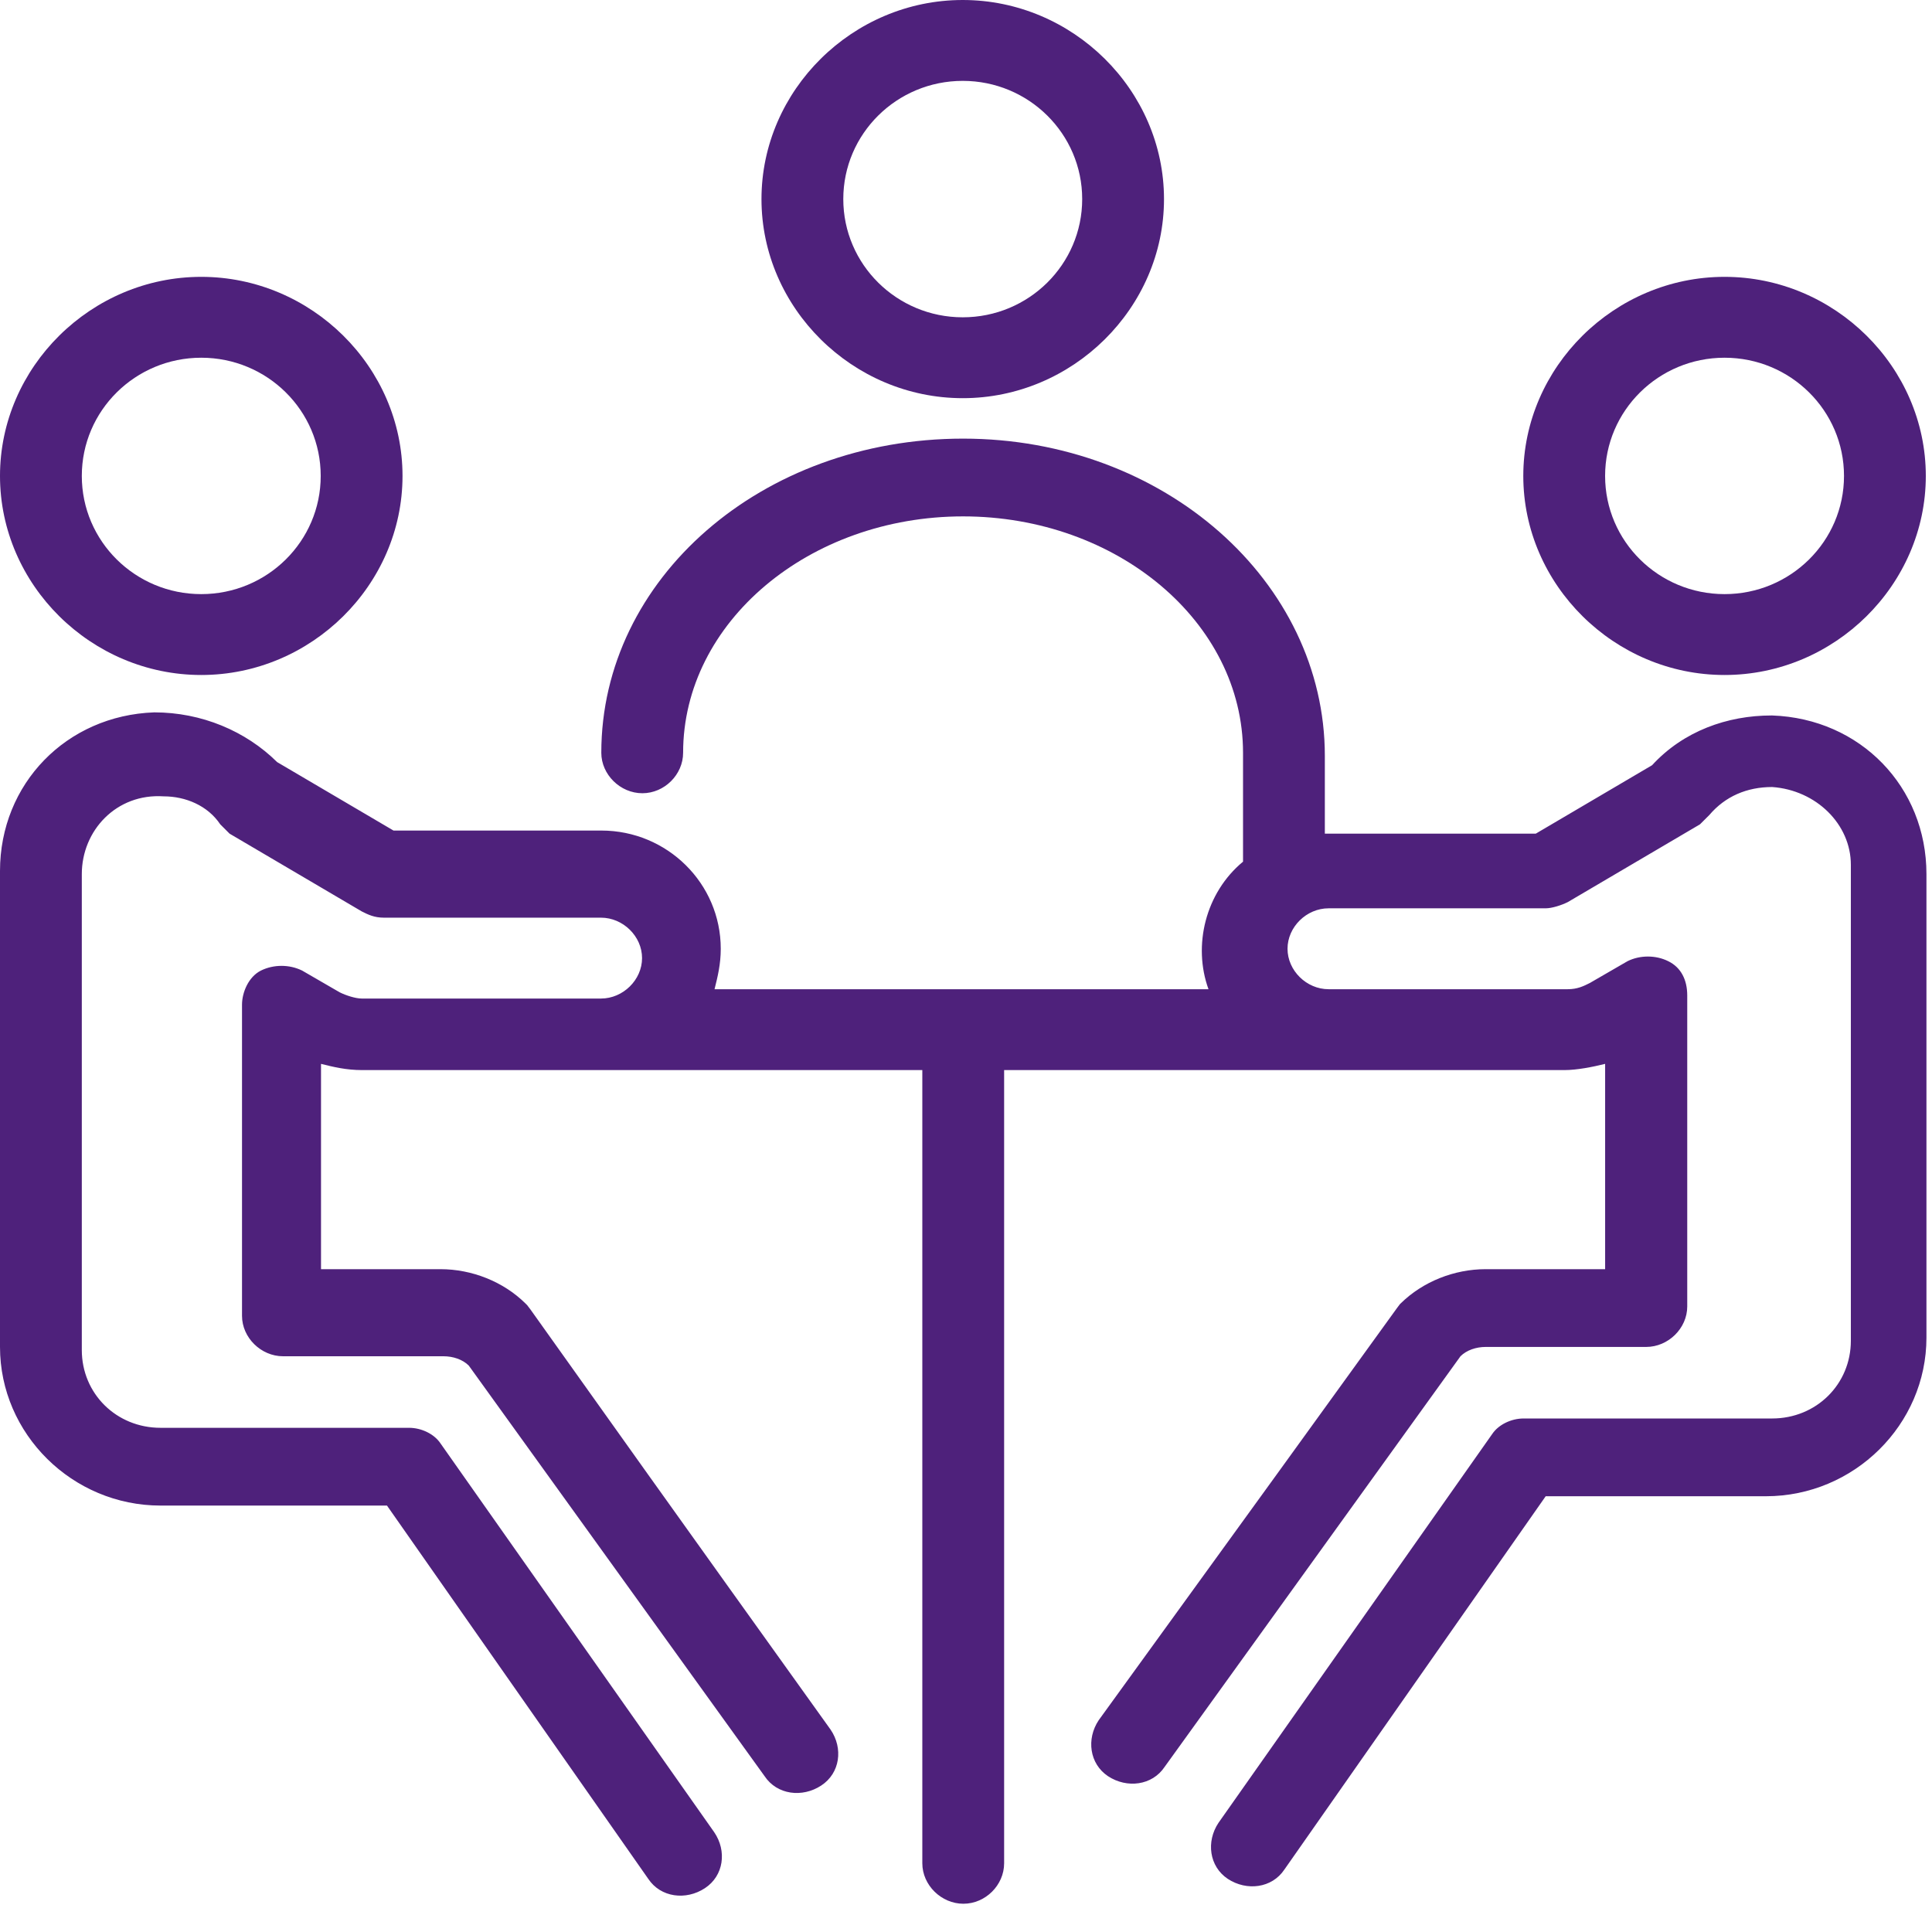 <svg width="64" height="64" viewBox="0 0 64 64" fill="none" xmlns="http://www.w3.org/2000/svg">
<path d="M58.684 23.701C57.221 23.701 55.768 24.216 54.727 25.349L50.874 27.616H43.887V25.04C43.887 19.27 38.57 14.53 31.903 14.53C25.236 14.53 19.919 19.167 19.919 24.937C19.919 25.659 20.547 26.277 21.279 26.277C22.011 26.277 22.629 25.659 22.629 24.937C22.629 20.609 26.802 17.106 31.903 17.106C37.004 17.106 41.177 20.609 41.177 24.937V28.544C39.93 29.574 39.508 31.326 40.033 32.769H23.67C23.773 32.356 23.876 31.944 23.876 31.429C23.876 29.265 22.103 27.513 19.919 27.513H13.035L9.181 25.246C8.141 24.216 6.677 23.598 5.111 23.598C2.195 23.701 0 25.968 0 28.853V44.619C0 47.504 2.401 49.874 5.317 49.874H12.819L21.475 62.24C21.887 62.858 22.722 62.961 23.35 62.549C23.979 62.137 24.082 61.312 23.659 60.694L14.591 47.813C14.385 47.504 13.963 47.298 13.55 47.298H5.317C3.854 47.298 2.71 46.165 2.71 44.722V28.956C2.71 27.513 3.854 26.277 5.42 26.38C6.152 26.38 6.883 26.689 7.296 27.307C7.399 27.41 7.502 27.513 7.605 27.616L11.984 30.192C12.19 30.296 12.396 30.399 12.716 30.399H19.908C20.64 30.399 21.269 31.017 21.269 31.738C21.269 32.459 20.64 33.078 19.908 33.078H11.984C11.778 33.078 11.459 32.975 11.253 32.872L10.006 32.15C9.583 31.944 9.068 31.944 8.646 32.15C8.233 32.356 8.017 32.872 8.017 33.284V43.588C8.017 44.31 8.646 44.928 9.377 44.928H14.694C15.003 44.928 15.323 45.031 15.529 45.237L25.329 58.839C25.741 59.457 26.576 59.56 27.204 59.148C27.833 58.736 27.936 57.912 27.513 57.294C16.879 42.455 17.61 43.382 17.404 43.176C16.673 42.455 15.632 42.043 14.591 42.043H10.634V35.242C11.046 35.345 11.469 35.448 11.995 35.448H30.553V61.724C30.553 62.446 31.182 63.064 31.913 63.064C32.645 63.064 33.263 62.446 33.263 61.724V35.448H51.822C52.234 35.448 52.759 35.345 53.172 35.242V42.043H49.215C48.174 42.043 47.133 42.455 46.401 43.176C46.298 43.279 46.927 42.455 36.396 56.984C35.983 57.603 36.087 58.427 36.705 58.839C37.333 59.251 38.168 59.148 38.58 58.53L48.38 44.928C48.586 44.722 48.906 44.619 49.215 44.619H54.532C55.263 44.619 55.892 44.001 55.892 43.279V32.975C55.892 32.459 55.686 32.047 55.263 31.841C54.851 31.635 54.326 31.635 53.913 31.841L52.667 32.562C52.461 32.666 52.254 32.769 51.935 32.769H44.011C43.279 32.769 42.651 32.15 42.651 31.429C42.651 30.708 43.279 30.089 44.011 30.089H51.203C51.41 30.089 51.729 29.986 51.935 29.883L56.314 27.307C56.417 27.204 56.52 27.101 56.624 26.998C57.149 26.38 57.87 26.071 58.705 26.071C60.168 26.174 61.312 27.307 61.312 28.647V44.413C61.312 45.855 60.168 46.989 58.705 46.989H50.472C50.06 46.989 49.637 47.195 49.431 47.504L40.363 60.385C39.951 61.003 40.054 61.828 40.672 62.24C41.301 62.652 42.135 62.549 42.547 61.931L51.203 49.565H58.499C61.415 49.565 63.816 47.195 63.816 44.31V28.956C63.816 26.071 61.632 23.804 58.705 23.701H58.684Z" fill="#4E217B"/>
<path d="M57.128 22.36C60.776 22.36 63.795 19.372 63.795 15.766C63.795 12.159 60.776 9.171 57.128 9.171C53.48 9.171 50.461 12.159 50.461 15.766C50.461 19.372 53.48 22.36 57.128 22.36ZM57.128 11.85C59.313 11.85 61.085 13.602 61.085 15.766C61.085 17.93 59.313 19.681 57.128 19.681C54.944 19.681 53.171 17.93 53.171 15.766C53.171 13.602 54.944 11.85 57.128 11.85Z" fill="#4E217B"/>
<path d="M6.667 22.36C10.315 22.36 13.334 19.372 13.334 15.766C13.334 12.159 10.315 9.171 6.667 9.171C3.019 9.171 0 12.159 0 15.766C0 19.372 3.019 22.36 6.667 22.36ZM6.667 11.85C8.852 11.85 10.624 13.602 10.624 15.766C10.624 17.93 8.852 19.681 6.667 19.681C4.482 19.681 2.71 17.93 2.71 15.766C2.71 13.602 4.482 11.85 6.667 11.85Z" fill="#4E217B"/>
<path d="M31.892 13.19C35.54 13.19 38.559 10.201 38.559 6.595C38.559 2.988 35.54 0 31.892 0C28.245 0 25.225 2.988 25.225 6.595C25.225 10.201 28.245 13.19 31.892 13.19ZM31.892 2.679C34.077 2.679 35.849 4.431 35.849 6.595C35.849 8.759 34.077 10.511 31.892 10.511C29.708 10.511 27.935 8.759 27.935 6.595C27.935 4.431 29.708 2.679 31.892 2.679Z" fill="#4E217B"/>
</svg>
